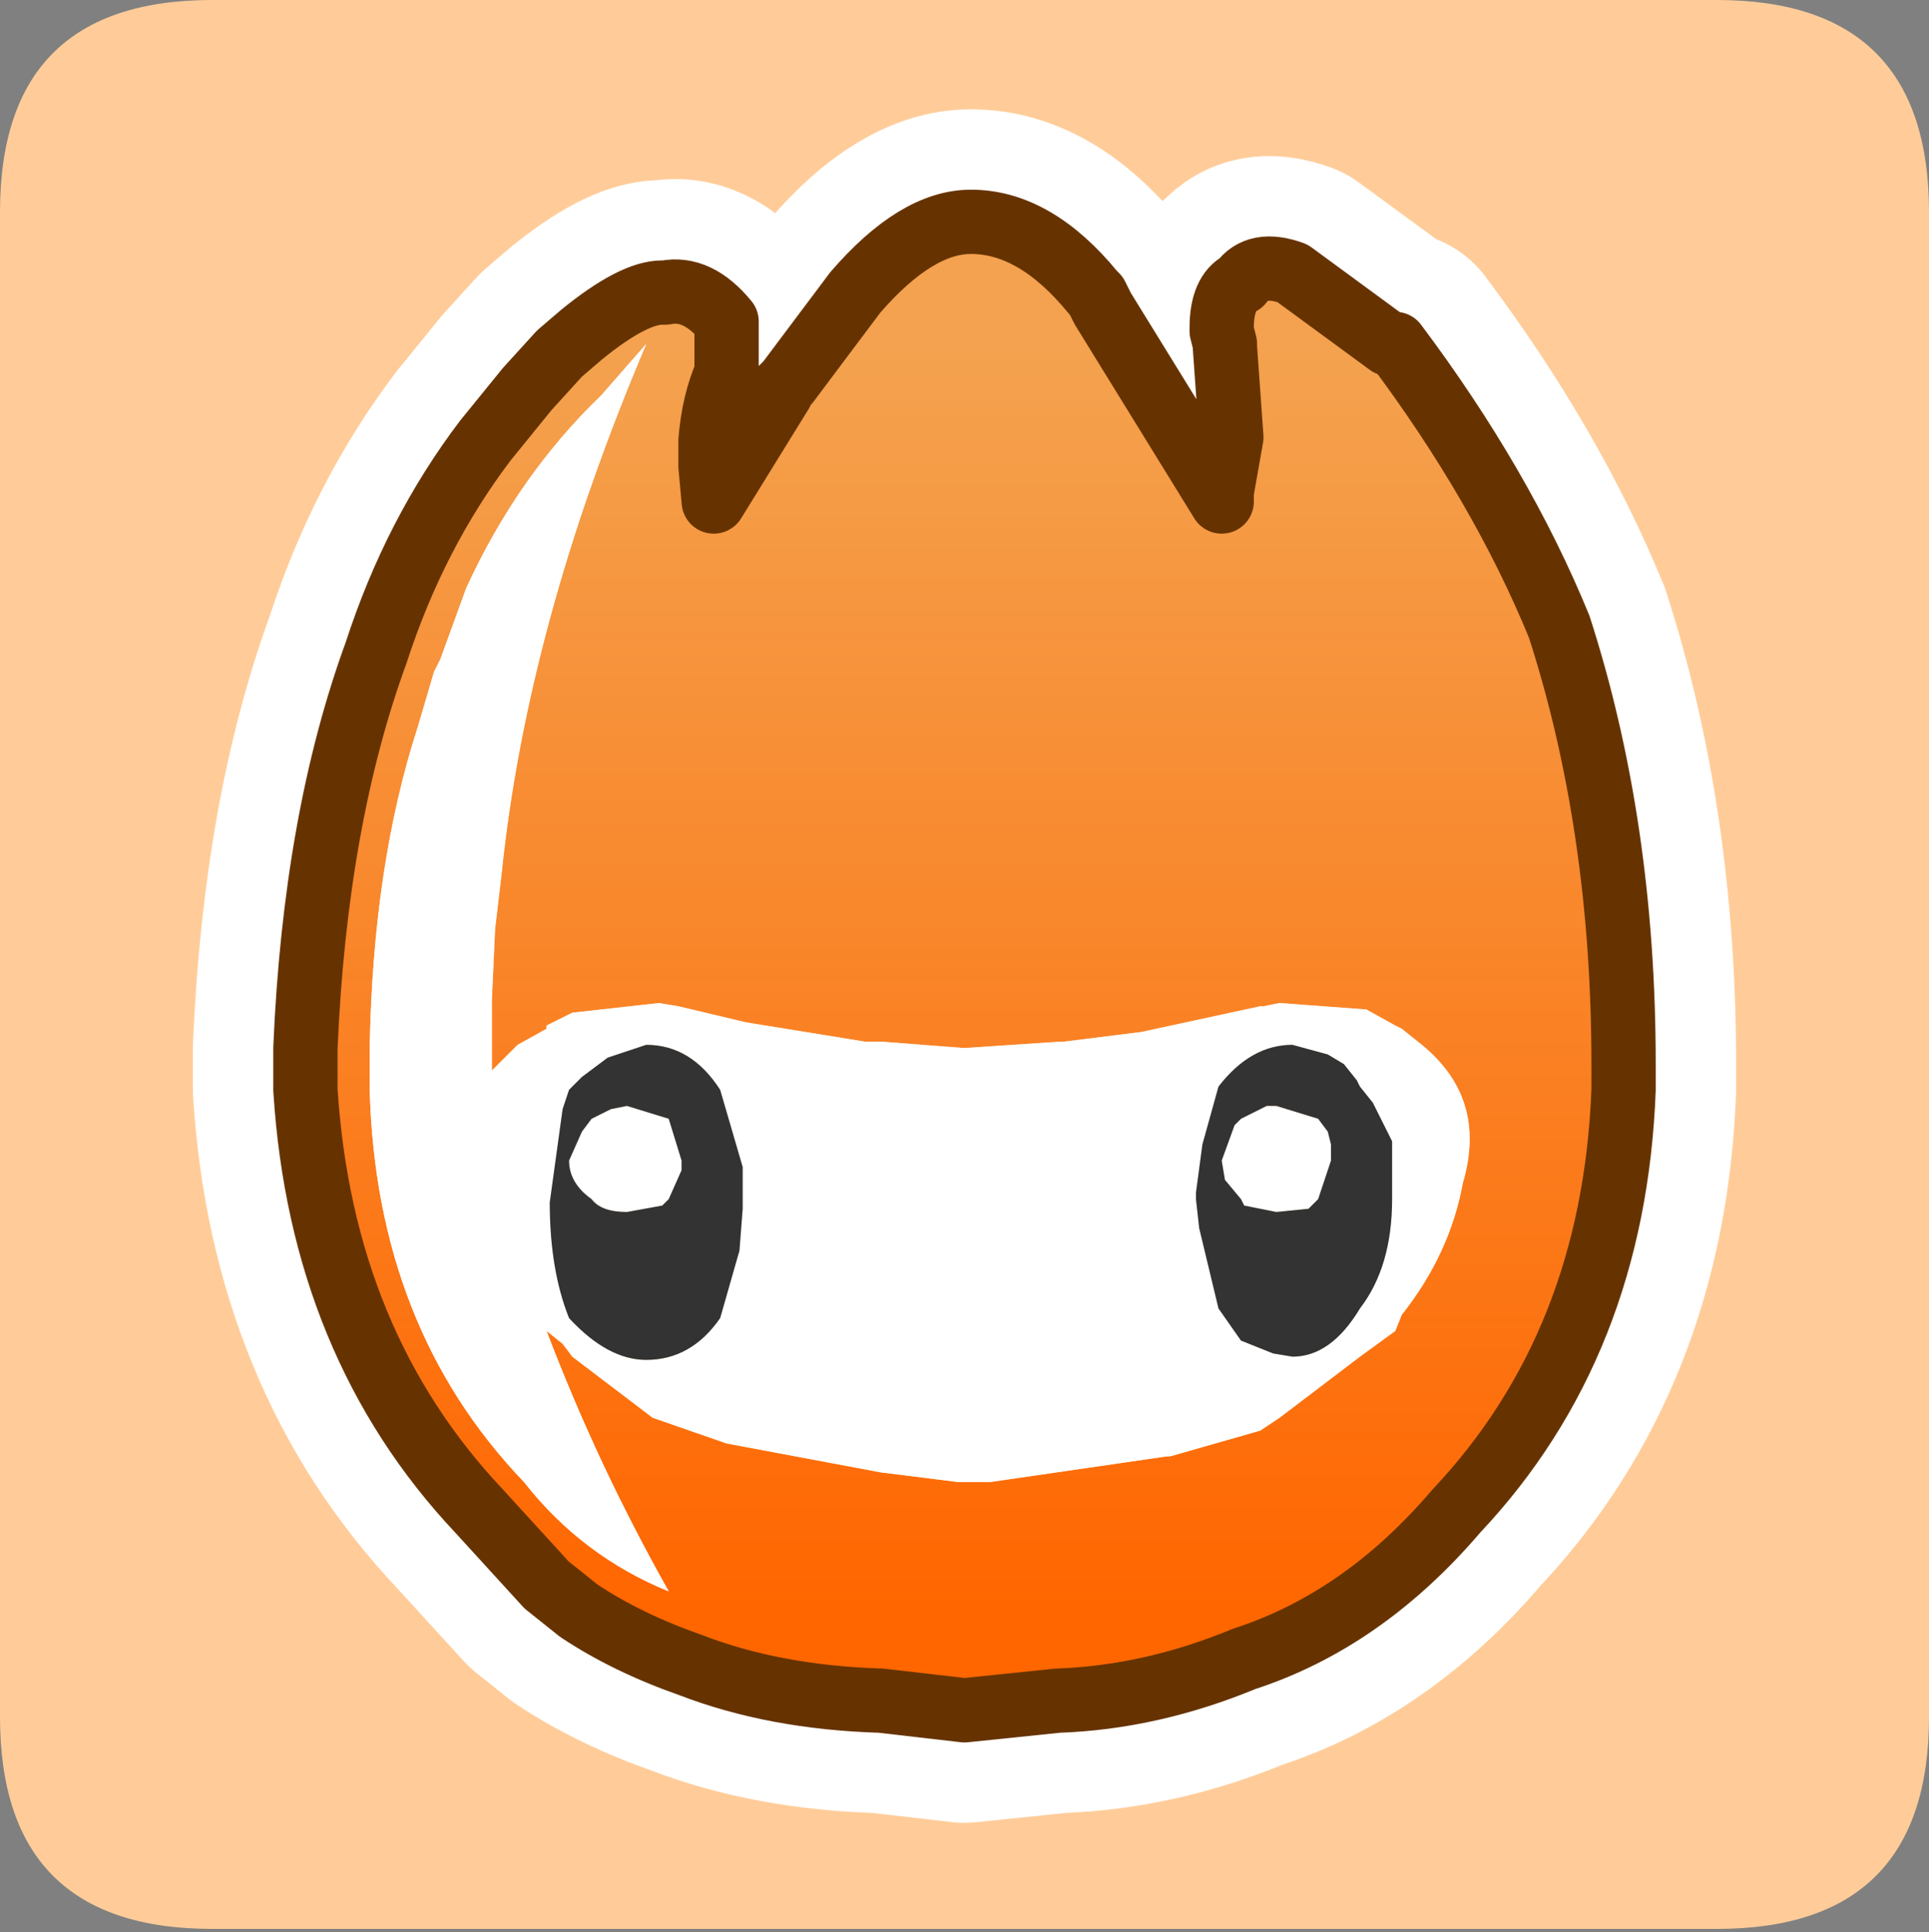 <?xml version="1.0" encoding="UTF-8" standalone="no"?>
<svg xmlns:ffdec="https://www.free-decompiler.com/flash" xmlns:xlink="http://www.w3.org/1999/xlink" ffdec:objectType="frame" height="30.05px" width="30.0px" xmlns="http://www.w3.org/2000/svg">
  <rect width="100%" height="100%" fill="#808080" stroke="none"/>
  <g transform="matrix(1.0, 0.0, 0.0, 1.0, 0.0, 0.05)">
    <use ffdec:characterId="1" height="30.0" transform="matrix(1.0, 0.0, 0.0, 1.0, 0.0, 0.0)" width="30.0" xlink:href="#shape0"/>
    <use ffdec:characterId="3" height="30.0" transform="matrix(1.0, 0.0, 0.0, 1.0, 0.0, -0.05)" width="30.0" xlink:href="#sprite0"/>
  </g>
  <defs>
    <g id="shape0" transform="matrix(1.0, 0.0, 0.0, 1.0, 0.0, 0.0)">
      <path d="M0.0 0.0 L30.0 0.0 30.0 30.0 0.0 30.0 0.0 0.0" fill="#33cc66" fill-opacity="0.0" fill-rule="evenodd" stroke="none"/>
    </g>
    <g id="sprite0" transform="matrix(1.0, 0.0, 0.0, 1.0, 0.0, 30.0)">
      <use ffdec:characterId="2" height="30.0" transform="matrix(1.0, 0.0, 0.0, 1.0, 0.0, -30.0)" width="30.0" xlink:href="#shape1"/>
    </g>
    <g id="shape1" transform="matrix(1.0, 0.0, 0.0, 1.0, 0.0, 30.0)">
      <path d="M3.3 -30.0 L26.7 -30.0 Q30.0 -30.0 30.0 -26.7 L30.0 -3.3 Q30.0 0.0 26.7 0.0 L3.3 0.0 Q0.0 0.0 0.0 -3.3 L0.0 -26.7 Q0.0 -30.0 3.3 -30.0" fill="#ffcc99" fill-rule="evenodd" stroke="none"/>
      <path d="M13.3 -25.45 L12.25 -24.05 12.15 -23.95 12.15 -23.9 11.1 -22.2 11.05 -22.75 11.05 -22.9 11.05 -22.95 11.05 -23.1 11.05 -23.15 Q11.1 -23.75 11.3 -24.2 L11.3 -25.0 Q10.85 -25.55 10.35 -25.45 L10.3 -25.45 Q9.85 -25.45 9.05 -24.8 L8.7 -24.5 8.2 -23.95 7.55 -23.15 Q6.45 -21.7 5.85 -19.85 4.9 -17.25 4.75 -13.7 L4.75 -13.05 Q5.0 -9.1 7.45 -6.5 L8.5 -5.35 9.0 -4.95 Q9.75 -4.45 10.75 -4.1 12.05 -3.6 13.7 -3.55 L15.0 -3.4 16.45 -3.55 Q17.9 -3.6 19.35 -4.2 21.2 -4.8 22.65 -6.5 25.1 -9.1 25.25 -13.05 L25.25 -13.45 Q25.25 -17.15 24.25 -20.25 23.35 -22.45 21.7 -24.65 L21.6 -24.65 20.1 -25.75 Q19.55 -25.95 19.3 -25.6 19.0 -25.45 19.0 -24.9 L19.0 -24.85 19.05 -24.65 19.05 -24.6 19.15 -23.2 19.0 -22.35 19.0 -22.2 17.15 -25.2 17.1 -25.3 17.05 -25.4 17.0 -25.45 Q16.1 -26.55 15.1 -26.55 14.25 -26.55 13.3 -25.45 Z" fill="none" stroke="#ffffff" stroke-linecap="round" stroke-linejoin="round" stroke-width="3.5"/>
      <path d="M9.0 -4.95 L8.5 -5.35 7.45 -6.5 Q5.0 -9.1 4.75 -13.05 L4.75 -13.7 Q4.9 -17.25 5.85 -19.85 6.45 -21.7 7.55 -23.15 L8.2 -23.95 8.7 -24.5 9.05 -24.8 Q9.85 -25.45 10.3 -25.45 L10.35 -25.45 Q10.85 -25.55 11.3 -25.0 L11.3 -24.2 Q11.1 -23.75 11.05 -23.15 L11.05 -23.1 11.05 -22.95 11.05 -22.9 11.05 -22.75 11.1 -22.2 12.15 -23.9 12.15 -23.95 12.25 -24.05 13.3 -25.45 Q14.25 -26.55 15.1 -26.55 16.1 -26.55 17.0 -25.45 L17.05 -25.4 17.1 -25.3 17.15 -25.2 19.0 -22.2 19.0 -22.35 19.15 -23.2 19.05 -24.6 19.05 -24.65 19.0 -24.85 19.0 -24.9 Q19.0 -25.45 19.3 -25.6 19.55 -25.95 20.1 -25.75 L21.6 -24.65 21.7 -24.65 Q23.35 -22.45 24.25 -20.25 25.25 -17.15 25.25 -13.45 L25.25 -13.05 Q25.1 -9.1 22.65 -6.5 21.2 -4.8 19.35 -4.2 17.9 -3.6 16.45 -3.55 L15.0 -3.4 13.7 -3.55 Q12.05 -3.6 10.75 -4.1 L10.75 -4.2 Q9.8 -4.45 9.0 -4.95 M15.0 -13.7 L13.7 -13.8 13.65 -13.8 13.45 -13.8 11.6 -14.1 10.55 -14.35 10.25 -14.4 8.9 -14.25 8.5 -14.05 8.5 -14.0 8.05 -13.75 7.65 -13.35 7.65 -14.45 7.7 -15.55 7.8 -16.4 Q8.2 -20.3 10.05 -24.65 L9.35 -23.85 Q8.05 -22.6 7.25 -20.85 L6.85 -19.75 6.75 -19.55 6.5 -18.7 Q5.8 -16.55 5.75 -13.7 L5.75 -13.05 Q5.85 -9.35 8.15 -6.95 9.05 -5.8 10.4 -5.25 9.3 -7.2 8.5 -9.3 L8.75 -9.1 8.9 -8.9 10.15 -7.95 11.3 -7.55 13.7 -7.1 14.9 -6.95 15.25 -6.95 15.4 -6.95 18.15 -7.35 18.2 -7.35 19.6 -7.75 19.9 -7.95 21.15 -8.9 21.7 -9.3 21.8 -9.55 Q22.55 -10.5 22.75 -11.6 23.15 -12.95 22.05 -13.8 L21.8 -14.0 21.7 -14.05 21.25 -14.3 19.9 -14.4 19.65 -14.35 19.6 -14.35 17.75 -13.95 16.55 -13.8 16.5 -13.8 15.0 -13.7" fill="url(#gradient0)" fill-rule="evenodd" stroke="none"/>
      <path d="M15.0 -13.7 L16.5 -13.8 16.55 -13.8 17.75 -13.95 19.6 -14.35 19.65 -14.35 19.9 -14.4 21.25 -14.3 21.7 -14.05 21.8 -14.0 22.05 -13.8 Q23.15 -12.95 22.75 -11.6 22.55 -10.5 21.8 -9.55 L21.7 -9.3 21.15 -8.9 19.9 -7.95 19.6 -7.75 18.2 -7.35 18.15 -7.35 15.4 -6.95 15.25 -6.95 14.9 -6.95 13.7 -7.1 11.3 -7.55 10.15 -7.95 8.9 -8.9 8.75 -9.1 8.5 -9.3 Q9.3 -7.2 10.4 -5.25 9.05 -5.8 8.15 -6.95 5.85 -9.35 5.75 -13.05 L5.75 -13.7 Q5.8 -16.55 6.5 -18.7 L6.75 -19.55 6.85 -19.75 7.25 -20.85 Q8.05 -22.6 9.35 -23.85 L10.05 -24.65 Q8.2 -20.3 7.8 -16.4 L7.7 -15.55 7.65 -14.45 7.65 -13.35 8.05 -13.75 8.5 -14.0 8.5 -14.05 8.9 -14.25 10.25 -14.4 10.55 -14.35 11.6 -14.1 13.45 -13.8 13.65 -13.8 13.7 -13.8 15.0 -13.7 M19.7 -12.8 L19.85 -12.8 20.5 -12.6 20.65 -12.4 20.7 -12.2 20.7 -11.95 20.5 -11.35 20.35 -11.2 19.85 -11.15 19.35 -11.25 19.3 -11.35 19.05 -11.65 19.0 -11.95 19.2 -12.5 19.3 -12.6 19.7 -12.8 M8.85 -13.05 L8.75 -12.75 8.55 -11.3 Q8.55 -10.25 8.85 -9.5 9.45 -8.85 10.05 -8.85 10.75 -8.85 11.2 -9.5 L11.5 -10.55 11.55 -11.2 11.55 -11.3 11.55 -11.85 11.2 -13.05 Q10.75 -13.75 10.05 -13.75 L9.45 -13.55 9.05 -13.25 8.85 -13.05 M20.1 -13.75 Q19.45 -13.75 18.95 -13.1 L18.7 -12.2 18.6 -11.45 18.6 -11.35 18.65 -10.9 18.95 -9.65 19.3 -9.15 19.8 -8.95 20.1 -8.9 Q20.7 -8.9 21.15 -9.65 21.65 -10.3 21.65 -11.35 L21.65 -12.25 21.35 -12.85 21.15 -13.1 21.1 -13.2 20.9 -13.45 20.65 -13.6 20.1 -13.75 M9.5 -12.75 L9.75 -12.8 10.4 -12.6 10.6 -11.95 10.6 -11.8 10.4 -11.35 10.3 -11.25 9.75 -11.15 Q9.35 -11.15 9.2 -11.35 8.85 -11.6 8.85 -11.95 L9.05 -12.4 9.2 -12.6 9.5 -12.75" fill="#ffffff" fill-rule="evenodd" stroke="none"/>
      <path d="M19.7 -12.8 L19.3 -12.6 19.2 -12.5 19.0 -11.95 19.05 -11.65 19.3 -11.35 19.35 -11.25 19.85 -11.15 20.35 -11.2 20.5 -11.35 20.7 -11.95 20.7 -12.2 20.65 -12.4 20.5 -12.6 19.85 -12.8 19.7 -12.8 M20.1 -13.75 L20.65 -13.6 20.9 -13.45 21.1 -13.2 21.15 -13.1 21.35 -12.85 21.65 -12.25 21.65 -11.35 Q21.65 -10.3 21.15 -9.65 20.7 -8.9 20.1 -8.9 L19.8 -8.95 19.3 -9.15 18.95 -9.65 18.65 -10.9 18.6 -11.35 18.6 -11.45 18.7 -12.2 18.95 -13.1 Q19.45 -13.75 20.1 -13.75 M8.85 -13.05 L9.05 -13.25 9.45 -13.55 10.05 -13.75 Q10.75 -13.75 11.2 -13.05 L11.55 -11.85 11.55 -11.3 11.55 -11.2 11.5 -10.55 11.2 -9.5 Q10.75 -8.85 10.05 -8.85 9.45 -8.85 8.85 -9.5 8.55 -10.25 8.55 -11.3 L8.75 -12.75 8.85 -13.05 M9.5 -12.75 L9.2 -12.6 9.05 -12.4 8.85 -11.95 Q8.85 -11.6 9.2 -11.35 9.35 -11.15 9.75 -11.15 L10.3 -11.25 10.4 -11.35 10.6 -11.8 10.6 -11.95 10.4 -12.6 9.75 -12.8 9.5 -12.75" fill="#333333" fill-rule="evenodd" stroke="none"/>
      <path d="M10.75 -4.1 Q12.05 -3.6 13.7 -3.55 L15.0 -3.4 16.45 -3.55 Q17.9 -3.6 19.35 -4.2 21.2 -4.8 22.65 -6.5 25.1 -9.1 25.25 -13.05 L25.25 -13.45 Q25.25 -17.15 24.25 -20.25 23.35 -22.45 21.7 -24.65 L21.6 -24.65 20.1 -25.75 Q19.55 -25.95 19.3 -25.6 19.0 -25.45 19.0 -24.9 L19.0 -24.85 19.05 -24.65 19.05 -24.6 19.15 -23.2 19.0 -22.35 19.0 -22.2 17.15 -25.2 17.1 -25.3 17.05 -25.4 17.0 -25.45 Q16.1 -26.55 15.1 -26.55 14.25 -26.55 13.3 -25.45 L12.25 -24.05 12.15 -23.95 12.15 -23.9 11.1 -22.2 11.05 -22.75 11.05 -22.9 11.05 -22.95 11.05 -23.1 11.05 -23.15 Q11.1 -23.75 11.3 -24.2 L11.3 -25.0 Q10.85 -25.55 10.35 -25.45 L10.3 -25.45 Q9.85 -25.45 9.05 -24.8 L8.7 -24.5 8.2 -23.95 7.55 -23.15 Q6.45 -21.7 5.85 -19.85 4.9 -17.25 4.75 -13.7 L4.75 -13.05 Q5.0 -9.1 7.45 -6.5 L8.5 -5.35 9.0 -4.95 Q9.75 -4.45 10.75 -4.1 Z" fill="none" stroke="#663300" stroke-linecap="round" stroke-linejoin="round" stroke-width="1.0"/>
    </g>
    <linearGradient gradientTransform="matrix(0.0, 0.012, -0.013, 0.0, 15.0, -14.75)" gradientUnits="userSpaceOnUse" id="gradient0" spreadMethod="pad" x1="-819.2" x2="819.2">
      <stop offset="0.0" stop-color="#f4a24f"/>
      <stop offset="1.0" stop-color="#ff6600"/>
    </linearGradient>
  </defs>
</svg>
